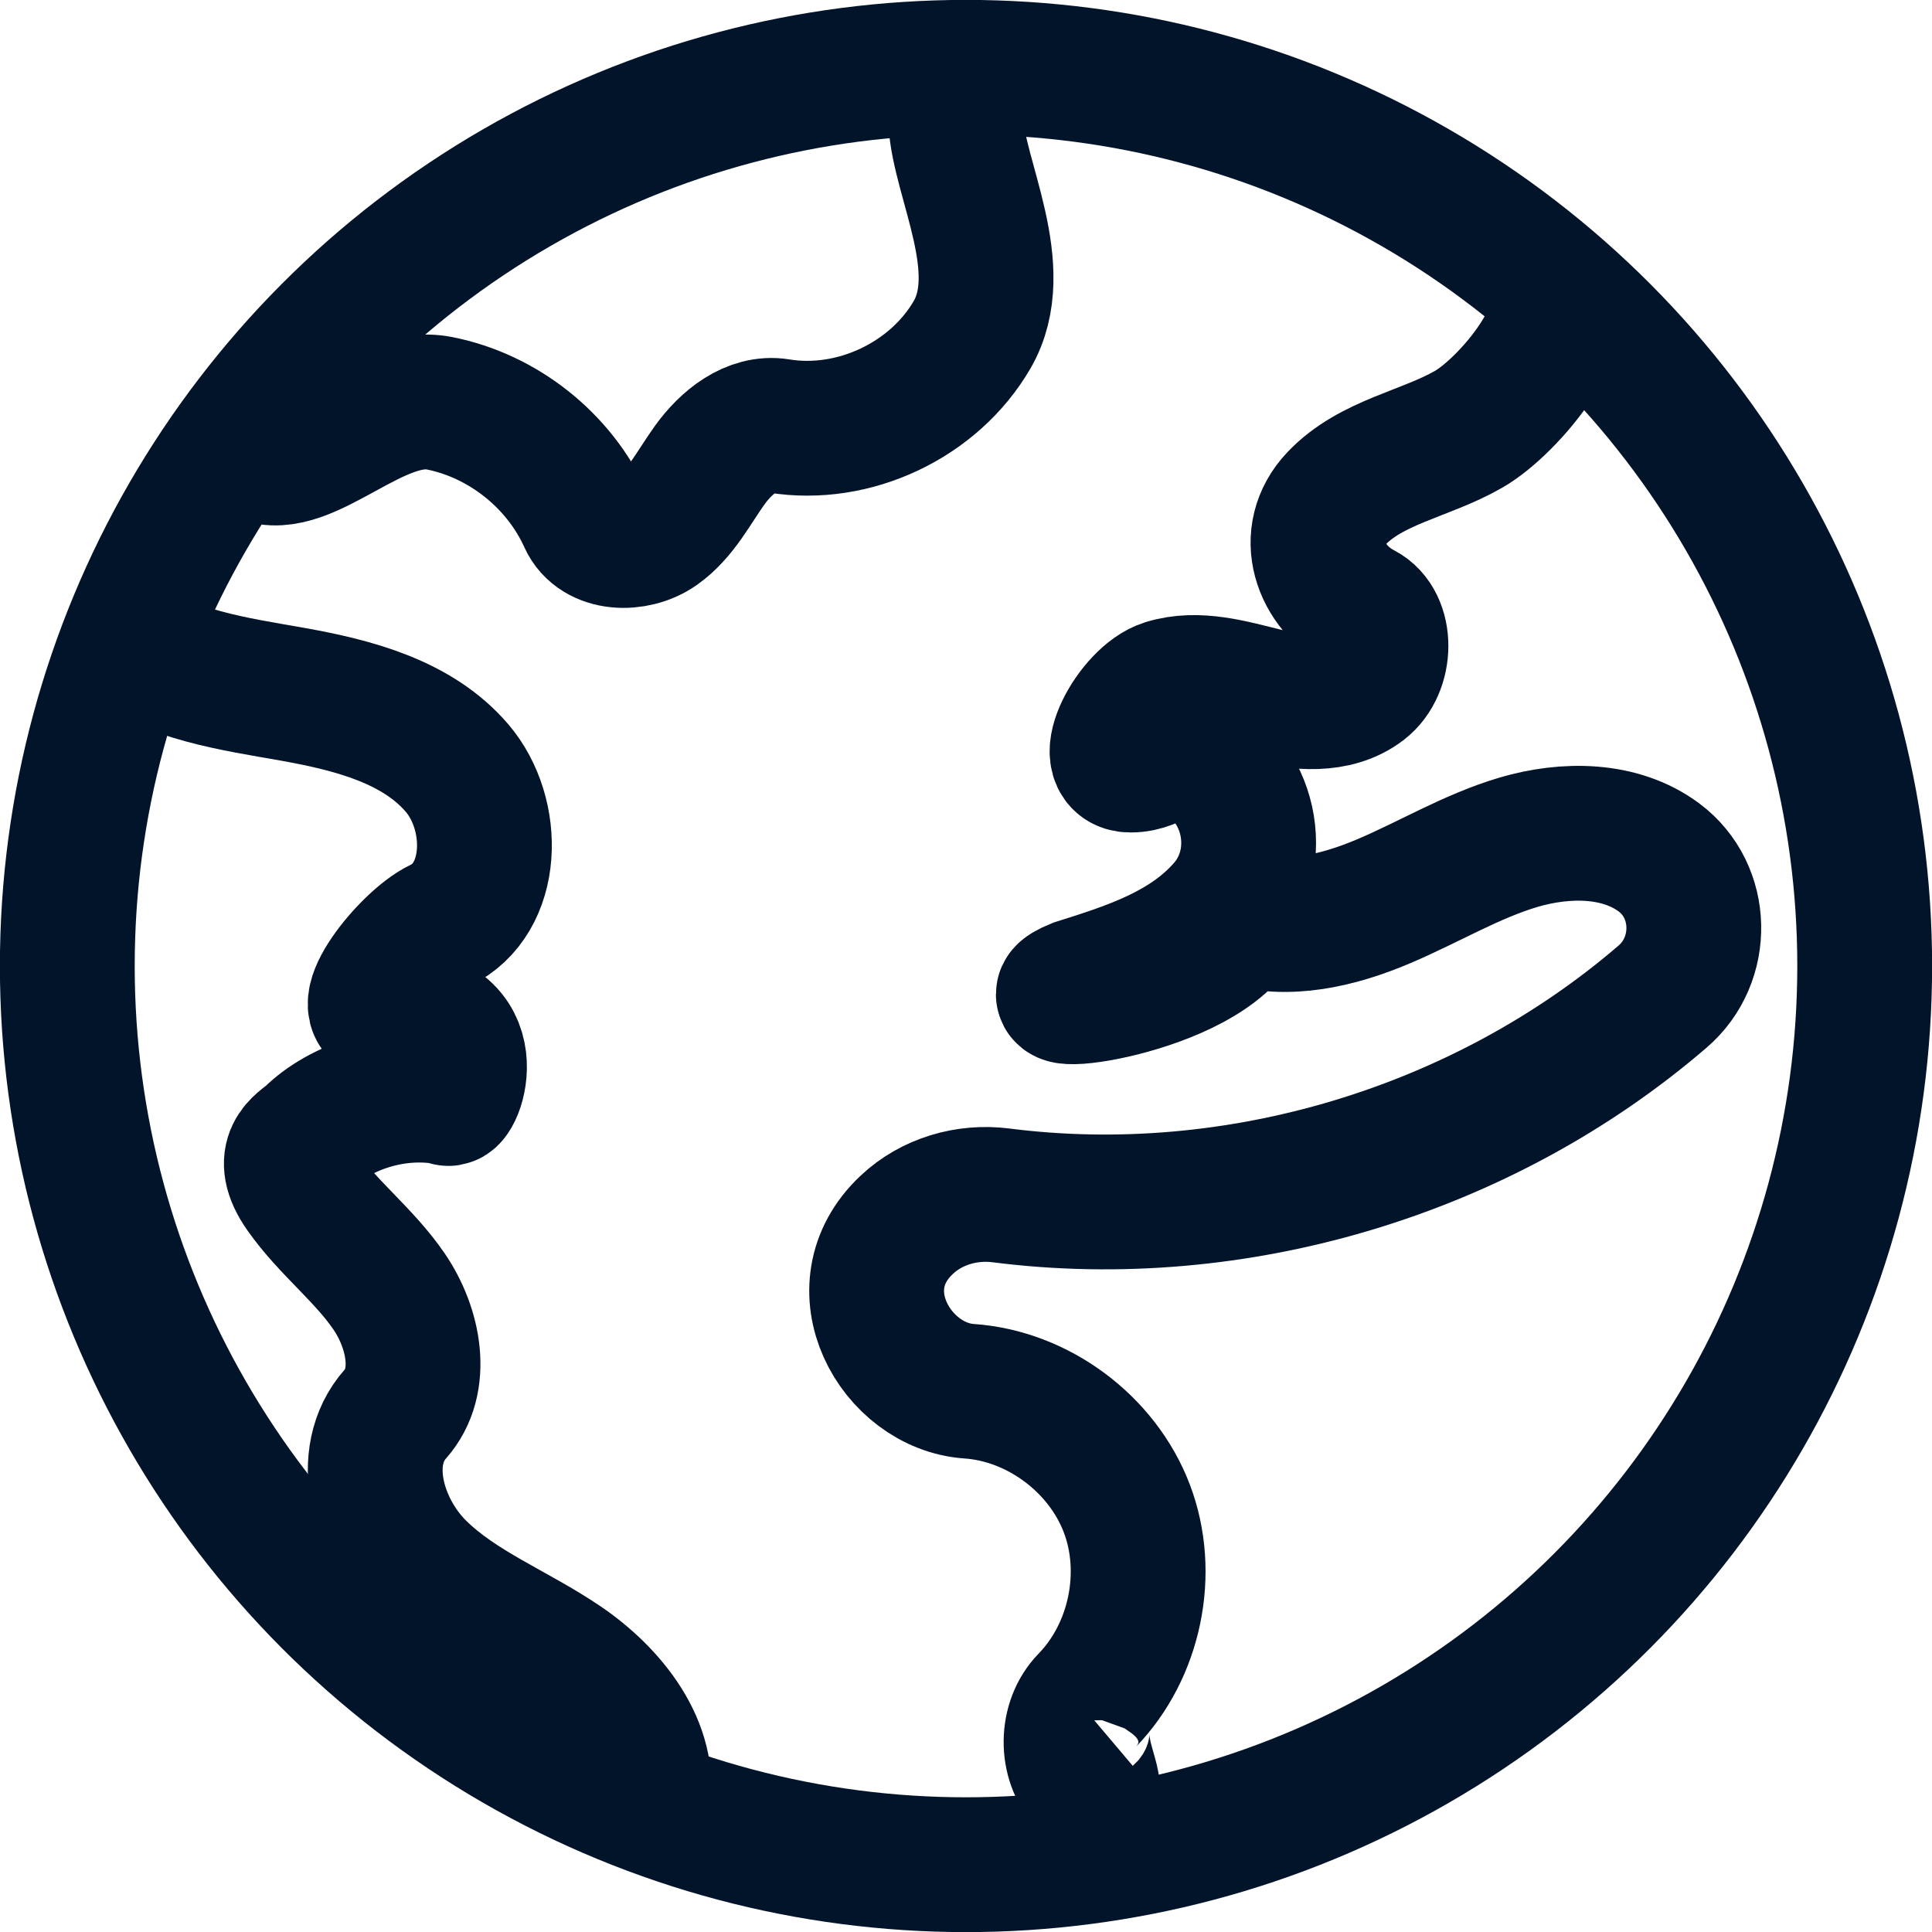 <?xml version="1.0" encoding="UTF-8"?><svg id="Layer_1" xmlns="http://www.w3.org/2000/svg" width="98.46" height="98.46" viewBox="0 0 98.46 98.46"><defs><style>.cls-1{fill:none;stroke:#01142a;stroke-miterlimit:10;stroke-width:6.87px;}</style></defs><circle class="cls-1" cx="49.23" cy="49.23" r="45.8"/><path class="cls-1" d="m78.99,14.43c1.6,1.81-2.05,6.25-4.15,7.45-2.21,1.27-4.95,1.65-6.73,3.52s-.87,4.53,1.33,5.68c1.26.65,1.24,2.96,0,3.91-1.37,1.05-3.3.85-4.97.44s-3.44-.95-5.08-.44-3.5,4-1.77,4c1.4,0,1.91-1.17,3.07-.66,3.03,1.32,3.91,5.38,1.75,7.88-1.95,2.25-4.81,3.17-7.58,4.04-3.31,1.35,6.63.22,8.35-3.47,2.39.76,5,.13,7.31-.85s4.48-2.3,6.88-3.01c2.39-.7,5.16-.7,7.15.78,2.3,1.72,2.36,5.22.18,7.09-9.16,7.88-21.73,11.66-33.72,10.13-1.73-.22-3.53.3-4.8,1.5-3.43,3.22-.55,8.22,3.17,8.48,3.51.24,6.78,2.67,8.04,5.96s.43,7.28-2.02,9.8c-1.07,1.1-1.09,3.05-.05,4.18s-1.01-2.48.16-3.47"/><path class="cls-1" d="m48.71,6.2c.15,2.92,2.77,7.52.83,10.86s-6.03,5.27-9.84,4.65c-1.4-.23-2.69.83-3.52,1.98s-1.48,2.49-2.64,3.31-3.1.77-3.69-.53c-1.36-3.01-4.22-5.28-7.46-5.92s-6.75,3.64-9.15,2.64"/><path class="cls-1" d="m6.17,32.56c2.5,1.85,5.73,2.29,8.79,2.83,3.06.55,6.31,1.39,8.33,3.75s1.95,6.68-.86,8.02c-1.67.8-4.57,4.51-2.71,4.51,5.37,0,3.41,4.82,3.07,4.27-2.61-.49-5.45.46-6.96,1.97-.48.42-1.7.98-.41,2.82s3.14,3.23,4.41,5.09,1.81,4.56.32,6.24c-1.94,2.19-.9,5.81,1.18,7.87s4.92,3.13,7.34,4.77,4.59,4.34,4.08,7.22"/></svg>